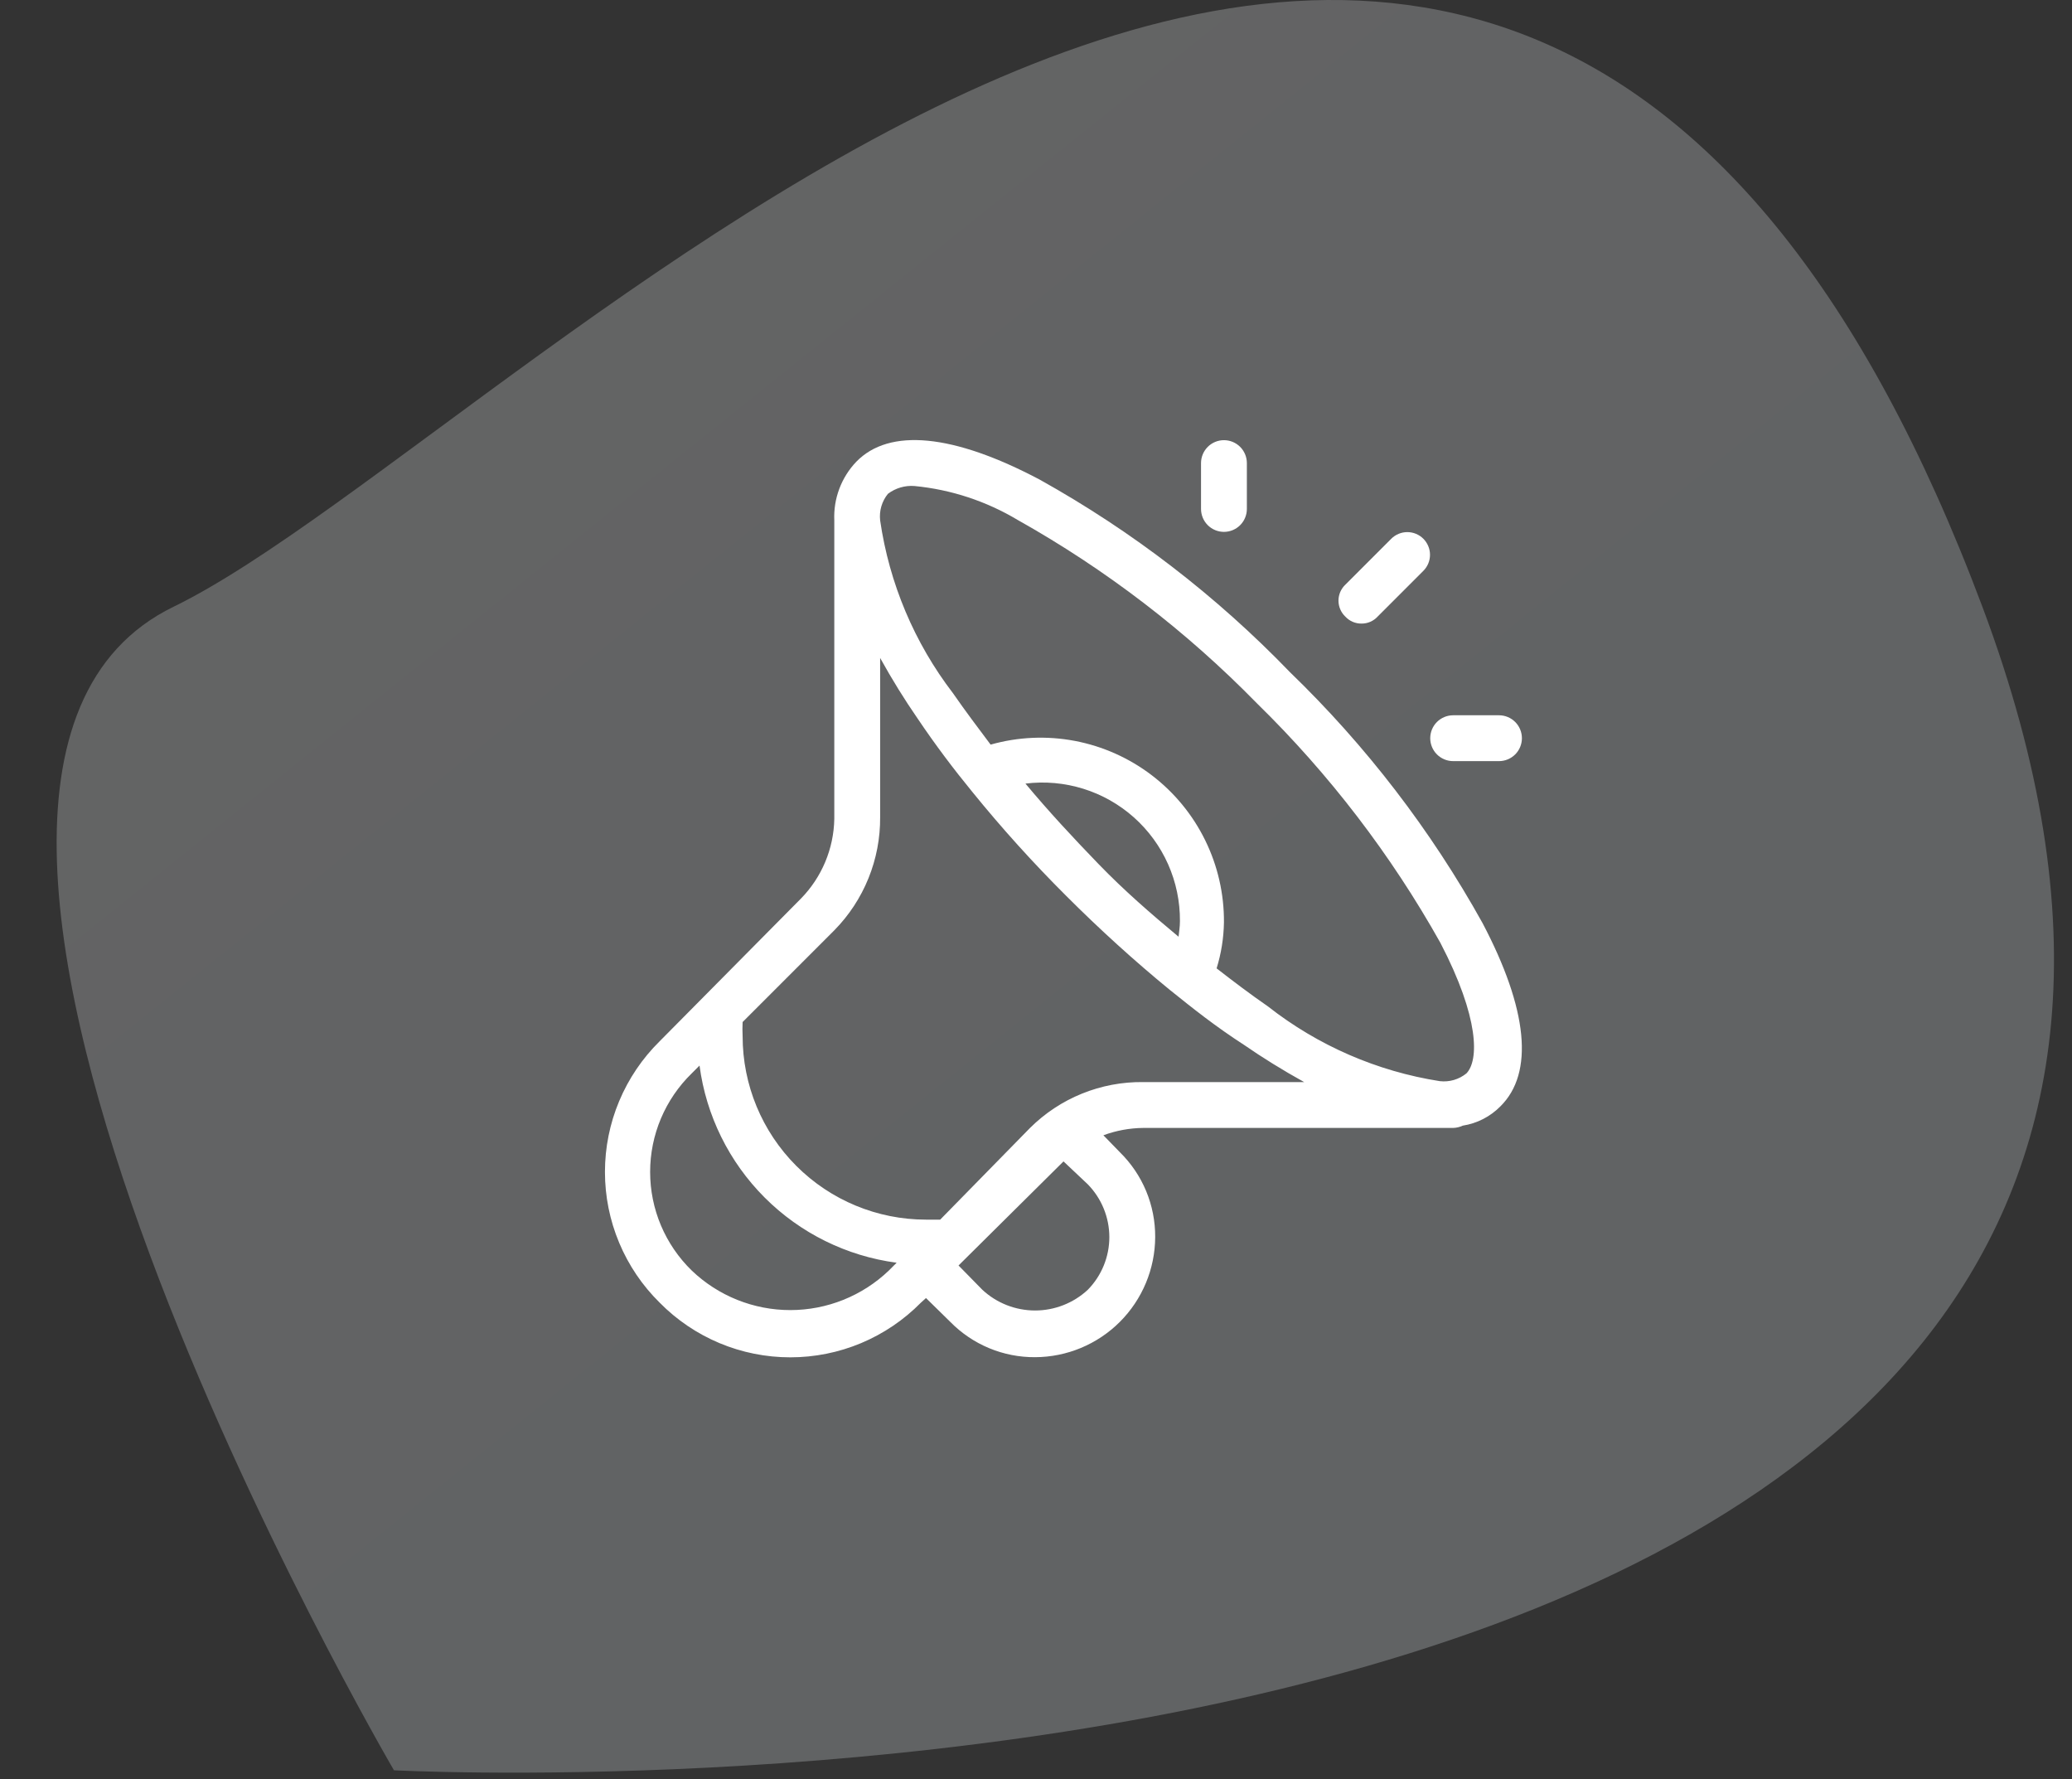 <svg width="113" height="97" viewBox="0 0 113 97" fill="none" xmlns="http://www.w3.org/2000/svg">
<rect x="0" y="0" width="113" height="97" fill="#333333" stroke="none"/>
<path fill-rule="evenodd" clip-rule="evenodd" d="M21.485 96.524C21.485 96.524 -10.062 42.572 9.467 33.081C28.996 23.589 82.074 -36.357 108.112 33.081C134.15 102.518 21.485 96.524 21.485 96.524Z" fill="url(#paint0_linear)" fill-opacity="0.24"/>
<path d="M66.75 29C67.082 29 67.4 28.868 67.634 28.634C67.868 28.399 68 28.081 68 27.75V25.25C68 24.919 67.868 24.601 67.634 24.366C67.4 24.132 67.082 24 66.75 24C66.418 24 66.1 24.132 65.866 24.366C65.632 24.601 65.5 24.919 65.5 25.25V27.75C65.5 28.081 65.632 28.399 65.866 28.634C66.1 28.868 66.418 29 66.75 29Z" fill="white"/>
<path d="M79.25 41.5H81.75C82.082 41.5 82.4 41.368 82.634 41.134C82.868 40.9 83 40.581 83 40.25C83 39.919 82.868 39.6 82.634 39.366C82.4 39.132 82.082 39 81.75 39H79.25C78.919 39 78.601 39.132 78.366 39.366C78.132 39.6 78 39.919 78 40.25C78 40.581 78.132 40.9 78.366 41.134C78.601 41.368 78.919 41.5 79.25 41.5Z" fill="white"/>
<path d="M74.25 34C74.414 34.002 74.577 33.97 74.727 33.905C74.878 33.841 75.014 33.745 75.125 33.625L77.625 31.125C77.74 31.01 77.831 30.874 77.893 30.724C77.956 30.573 77.988 30.413 77.988 30.25C77.988 30.088 77.956 29.927 77.893 29.777C77.831 29.627 77.74 29.49 77.625 29.375C77.51 29.26 77.374 29.169 77.224 29.107C77.074 29.045 76.913 29.013 76.75 29.013C76.588 29.013 76.427 29.045 76.277 29.107C76.126 29.169 75.99 29.26 75.875 29.375L73.375 31.875C73.256 31.987 73.16 32.123 73.095 32.273C73.03 32.424 72.996 32.586 72.996 32.75C72.996 32.914 73.03 33.076 73.095 33.227C73.16 33.377 73.256 33.513 73.375 33.625C73.487 33.745 73.622 33.841 73.773 33.905C73.924 33.97 74.086 34.002 74.25 34Z" fill="white"/>
<path d="M70.35 36.65C66.343 32.496 61.743 28.958 56.7 26.15C51.975 23.65 48.5 23.325 46.7 25.175C46.294 25.6 45.979 26.102 45.773 26.652C45.566 27.202 45.474 27.788 45.5 28.375V44.65C45.47 46.28 44.817 47.837 43.675 49L35.975 56.775C35.03 57.706 34.28 58.815 33.768 60.038C33.255 61.261 32.992 62.574 32.992 63.9C32.992 65.226 33.255 66.539 33.768 67.762C34.28 68.986 35.03 70.095 35.975 71.025C36.905 71.97 38.014 72.72 39.238 73.233C40.461 73.745 41.774 74.008 43.1 74.008C44.426 74.008 45.739 73.745 46.962 73.233C48.185 72.72 49.294 71.97 50.225 71.025L50.5 70.775L51.825 72.075C52.428 72.689 53.148 73.176 53.942 73.507C54.737 73.838 55.589 74.005 56.45 74C58.185 73.994 59.847 73.301 61.074 72.074C62.301 70.847 62.993 69.185 63 67.45C63.005 66.59 62.837 65.737 62.507 64.942C62.176 64.148 61.689 63.428 61.075 62.825L60.175 61.9C60.871 61.643 61.607 61.507 62.35 61.5H79.25C79.431 61.494 79.61 61.452 79.775 61.375C80.553 61.254 81.272 60.886 81.825 60.325C83.675 58.5 83.325 55.025 80.85 50.325C78.044 45.273 74.506 40.665 70.35 36.65ZM48.425 26.925C48.84 26.611 49.356 26.459 49.875 26.5C51.864 26.692 53.785 27.324 55.5 28.35C60.304 31.044 64.699 34.412 68.55 38.35C72.488 42.201 75.856 46.596 78.55 51.4C80.7 55.525 80.65 57.825 79.975 58.525C79.774 58.689 79.542 58.811 79.293 58.884C79.044 58.957 78.783 58.979 78.525 58.95C75.103 58.415 71.876 57.012 69.15 54.875C68.175 54.2 67.25 53.5 66.35 52.8C66.601 51.99 66.735 51.148 66.75 50.3C66.762 48.748 66.413 47.214 65.729 45.82C65.046 44.426 64.047 43.21 62.812 42.269C61.578 41.328 60.141 40.687 58.616 40.397C57.09 40.108 55.519 40.177 54.025 40.6C53.35 39.7 52.65 38.775 51.975 37.8C49.866 35.05 48.498 31.805 48 28.375C47.971 28.117 47.993 27.856 48.066 27.607C48.139 27.358 48.261 27.126 48.425 26.925ZM64.275 51.075C62.775 49.825 61.325 48.575 59.9 47.1C58.475 45.625 57.175 44.225 55.925 42.725C56.985 42.593 58.06 42.69 59.08 43.007C60.099 43.324 61.039 43.856 61.837 44.566C62.635 45.276 63.271 46.148 63.705 47.124C64.138 48.1 64.358 49.157 64.35 50.225C64.35 50.55 64.3 50.8 64.275 51.075ZM37.725 69.275C37.007 68.576 36.436 67.741 36.046 66.817C35.656 65.894 35.456 64.902 35.456 63.9C35.456 62.898 35.656 61.906 36.046 60.983C36.436 60.06 37.007 59.224 37.725 58.525L38.15 58.1C38.511 60.825 39.76 63.354 41.703 65.297C43.646 67.24 46.175 68.489 48.9 68.85L48.475 69.275C47.028 70.66 45.102 71.432 43.1 71.432C41.097 71.432 39.172 70.66 37.725 69.275ZM59.325 64.575C60.076 65.344 60.498 66.375 60.5 67.45C60.5 68.525 60.078 69.558 59.325 70.325C58.543 71.051 57.516 71.454 56.45 71.454C55.383 71.454 54.356 71.051 53.575 70.325L52.275 69L58 63.325L59.325 64.575ZM62.35 59C61.206 58.985 60.071 59.199 59.011 59.628C57.95 60.057 56.986 60.694 56.175 61.5L51.275 66.5H50.5C47.848 66.5 45.304 65.447 43.429 63.571C41.553 61.696 40.5 59.152 40.5 56.5C40.487 56.242 40.487 55.983 40.5 55.725L45.5 50.725C46.302 49.911 46.935 48.946 47.364 47.886C47.793 46.827 48.009 45.693 48 44.55V35.875C48.65 37.05 49.35 38.175 50.025 39.15C51 40.6 52 41.925 53.025 43.175C54.632 45.156 56.343 47.05 58.15 48.85C59.975 50.675 61.875 52.4 63.8 53.975C65.075 55 66.3 55.975 67.85 56.975C68.825 57.65 69.95 58.35 71.125 59H62.35Z" fill="white"/>
<defs>
<linearGradient id="paint0_linear" x1="70.006" y1="60.373" x2="11.308" y2="-12.793" gradientUnits="userSpaceOnUse">
<stop stop-color="#F2F9FF"/>
<stop offset="1" stop-color="white"/>
</linearGradient>
</defs>
</svg>
